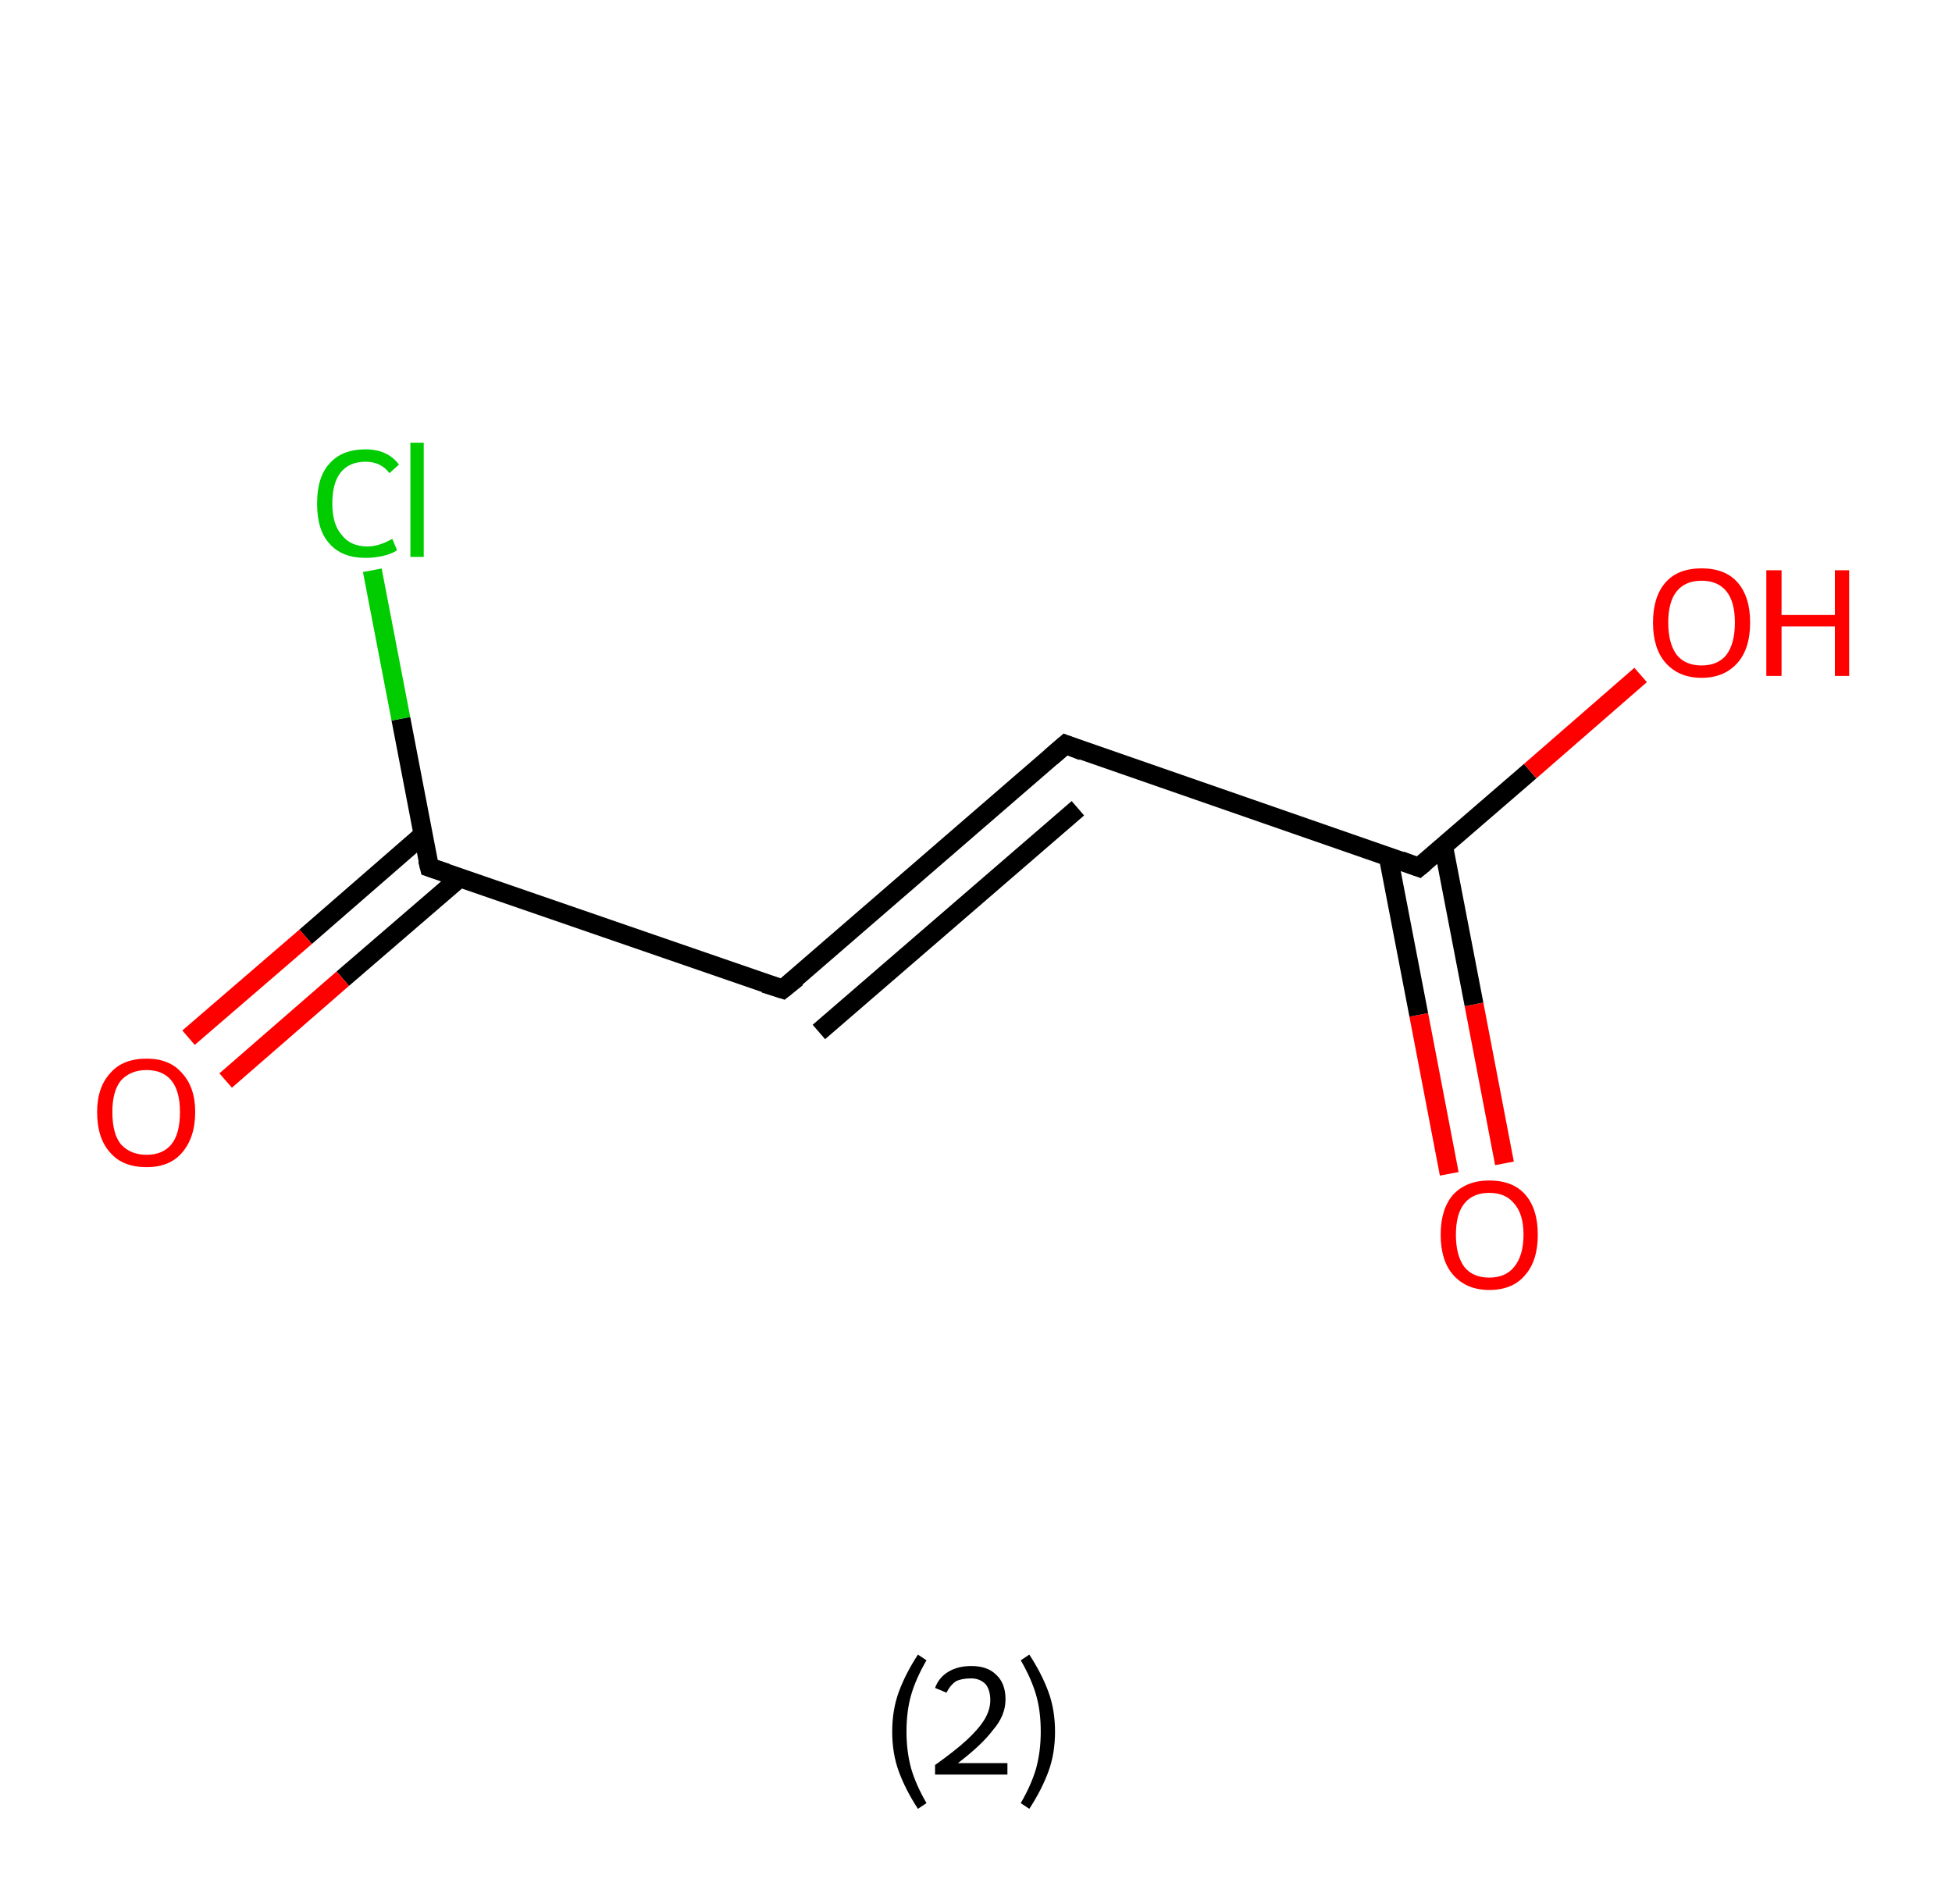 <?xml version='1.0' encoding='ASCII' standalone='yes'?>
<svg xmlns="http://www.w3.org/2000/svg" xmlns:rdkit="http://www.rdkit.org/xml" xmlns:xlink="http://www.w3.org/1999/xlink" version="1.1" baseProfile="full" xml:space="preserve" width="205px" height="200px" viewBox="0 0 205 200">
<!-- END OF HEADER -->
<rect style="opacity:1.0;fill:#FFFFFF;stroke:none" width="205.0" height="200.0" x="0.0" y="0.0"> </rect>
<path class="bond-0 atom-0 atom-1" d="M 152.2,123.3 L 149.0,106.6" style="fill:none;fill-rule:evenodd;stroke:#FF0000;stroke-width:2.0px;stroke-linecap:butt;stroke-linejoin:miter;stroke-opacity:1"/>
<path class="bond-0 atom-0 atom-1" d="M 149.0,106.6 L 145.8,90.0" style="fill:none;fill-rule:evenodd;stroke:#000000;stroke-width:2.0px;stroke-linecap:butt;stroke-linejoin:miter;stroke-opacity:1"/>
<path class="bond-0 atom-0 atom-1" d="M 158.0,122.2 L 154.8,105.5" style="fill:none;fill-rule:evenodd;stroke:#FF0000;stroke-width:2.0px;stroke-linecap:butt;stroke-linejoin:miter;stroke-opacity:1"/>
<path class="bond-0 atom-0 atom-1" d="M 154.8,105.5 L 151.6,88.9" style="fill:none;fill-rule:evenodd;stroke:#000000;stroke-width:2.0px;stroke-linecap:butt;stroke-linejoin:miter;stroke-opacity:1"/>
<path class="bond-1 atom-1 atom-2" d="M 149.0,91.1 L 160.7,81.0" style="fill:none;fill-rule:evenodd;stroke:#000000;stroke-width:2.0px;stroke-linecap:butt;stroke-linejoin:miter;stroke-opacity:1"/>
<path class="bond-1 atom-1 atom-2" d="M 160.7,81.0 L 172.3,70.9" style="fill:none;fill-rule:evenodd;stroke:#FF0000;stroke-width:2.0px;stroke-linecap:butt;stroke-linejoin:miter;stroke-opacity:1"/>
<path class="bond-2 atom-1 atom-3" d="M 149.0,91.1 L 111.9,78.2" style="fill:none;fill-rule:evenodd;stroke:#000000;stroke-width:2.0px;stroke-linecap:butt;stroke-linejoin:miter;stroke-opacity:1"/>
<path class="bond-3 atom-3 atom-4" d="M 111.9,78.2 L 82.2,103.9" style="fill:none;fill-rule:evenodd;stroke:#000000;stroke-width:2.0px;stroke-linecap:butt;stroke-linejoin:miter;stroke-opacity:1"/>
<path class="bond-3 atom-3 atom-4" d="M 113.2,84.9 L 86.0,108.4" style="fill:none;fill-rule:evenodd;stroke:#000000;stroke-width:2.0px;stroke-linecap:butt;stroke-linejoin:miter;stroke-opacity:1"/>
<path class="bond-4 atom-4 atom-5" d="M 82.2,103.9 L 45.1,91.1" style="fill:none;fill-rule:evenodd;stroke:#000000;stroke-width:2.0px;stroke-linecap:butt;stroke-linejoin:miter;stroke-opacity:1"/>
<path class="bond-5 atom-5 atom-6" d="M 44.4,87.7 L 32.1,98.4" style="fill:none;fill-rule:evenodd;stroke:#000000;stroke-width:2.0px;stroke-linecap:butt;stroke-linejoin:miter;stroke-opacity:1"/>
<path class="bond-5 atom-5 atom-6" d="M 32.1,98.4 L 19.8,109.0" style="fill:none;fill-rule:evenodd;stroke:#FF0000;stroke-width:2.0px;stroke-linecap:butt;stroke-linejoin:miter;stroke-opacity:1"/>
<path class="bond-5 atom-5 atom-6" d="M 48.3,92.2 L 36.0,102.8" style="fill:none;fill-rule:evenodd;stroke:#000000;stroke-width:2.0px;stroke-linecap:butt;stroke-linejoin:miter;stroke-opacity:1"/>
<path class="bond-5 atom-5 atom-6" d="M 36.0,102.8 L 23.7,113.5" style="fill:none;fill-rule:evenodd;stroke:#FF0000;stroke-width:2.0px;stroke-linecap:butt;stroke-linejoin:miter;stroke-opacity:1"/>
<path class="bond-6 atom-5 atom-7" d="M 45.1,91.1 L 42.1,75.5" style="fill:none;fill-rule:evenodd;stroke:#000000;stroke-width:2.0px;stroke-linecap:butt;stroke-linejoin:miter;stroke-opacity:1"/>
<path class="bond-6 atom-5 atom-7" d="M 42.1,75.5 L 39.1,59.9" style="fill:none;fill-rule:evenodd;stroke:#00CC00;stroke-width:2.0px;stroke-linecap:butt;stroke-linejoin:miter;stroke-opacity:1"/>
<path d="M 149.6,90.6 L 149.0,91.1 L 147.1,90.4" style="fill:none;stroke:#000000;stroke-width:2.0px;stroke-linecap:butt;stroke-linejoin:miter;stroke-opacity:1;"/>
<path d="M 113.7,78.9 L 111.9,78.2 L 110.4,79.5" style="fill:none;stroke:#000000;stroke-width:2.0px;stroke-linecap:butt;stroke-linejoin:miter;stroke-opacity:1;"/>
<path d="M 83.7,102.7 L 82.2,103.9 L 80.3,103.3" style="fill:none;stroke:#000000;stroke-width:2.0px;stroke-linecap:butt;stroke-linejoin:miter;stroke-opacity:1;"/>
<path d="M 46.9,91.7 L 45.1,91.1 L 44.9,90.3" style="fill:none;stroke:#000000;stroke-width:2.0px;stroke-linecap:butt;stroke-linejoin:miter;stroke-opacity:1;"/>
<path class="atom-0" d="M 151.3 129.7 Q 151.3 127.0, 152.6 125.5 Q 154.0 124.0, 156.4 124.0 Q 158.9 124.0, 160.2 125.5 Q 161.5 127.0, 161.5 129.7 Q 161.5 132.4, 160.2 133.9 Q 158.9 135.5, 156.4 135.5 Q 154.0 135.5, 152.6 133.9 Q 151.3 132.4, 151.3 129.7 M 156.4 134.2 Q 158.1 134.2, 159.0 133.1 Q 160.0 131.9, 160.0 129.7 Q 160.0 127.5, 159.0 126.4 Q 158.1 125.3, 156.4 125.3 Q 154.7 125.3, 153.8 126.4 Q 152.9 127.5, 152.9 129.7 Q 152.9 131.9, 153.8 133.1 Q 154.7 134.2, 156.4 134.2 " fill="#FF0000"/>
<path class="atom-2" d="M 173.6 65.4 Q 173.6 62.7, 174.9 61.2 Q 176.2 59.7, 178.7 59.7 Q 181.2 59.7, 182.5 61.2 Q 183.8 62.7, 183.8 65.4 Q 183.8 68.1, 182.5 69.6 Q 181.1 71.2, 178.7 71.2 Q 176.3 71.2, 174.9 69.6 Q 173.6 68.1, 173.6 65.4 M 178.7 69.9 Q 180.4 69.9, 181.3 68.8 Q 182.2 67.6, 182.2 65.4 Q 182.2 63.2, 181.3 62.1 Q 180.4 61.0, 178.7 61.0 Q 177.0 61.0, 176.1 62.1 Q 175.2 63.2, 175.2 65.4 Q 175.2 67.6, 176.1 68.8 Q 177.0 69.9, 178.7 69.9 " fill="#FF0000"/>
<path class="atom-2" d="M 185.5 59.9 L 187.1 59.9 L 187.1 64.6 L 192.7 64.6 L 192.7 59.9 L 194.2 59.9 L 194.2 71.0 L 192.7 71.0 L 192.7 65.8 L 187.1 65.8 L 187.1 71.0 L 185.5 71.0 L 185.5 59.9 " fill="#FF0000"/>
<path class="atom-6" d="M 10.2 116.8 Q 10.2 114.2, 11.6 112.7 Q 12.9 111.2, 15.4 111.2 Q 17.8 111.2, 19.1 112.7 Q 20.5 114.2, 20.5 116.8 Q 20.5 119.5, 19.1 121.1 Q 17.8 122.6, 15.4 122.6 Q 12.9 122.6, 11.6 121.1 Q 10.2 119.6, 10.2 116.8 M 15.4 121.3 Q 17.1 121.3, 18.0 120.2 Q 18.9 119.1, 18.9 116.8 Q 18.9 114.6, 18.0 113.5 Q 17.1 112.4, 15.4 112.4 Q 13.7 112.4, 12.7 113.5 Q 11.8 114.6, 11.8 116.8 Q 11.8 119.1, 12.7 120.2 Q 13.7 121.3, 15.4 121.3 " fill="#FF0000"/>
<path class="atom-7" d="M 33.3 52.9 Q 33.3 50.1, 34.6 48.7 Q 35.9 47.2, 38.4 47.2 Q 40.7 47.2, 41.9 48.8 L 40.9 49.7 Q 40.0 48.5, 38.4 48.5 Q 36.7 48.5, 35.8 49.6 Q 34.9 50.7, 34.9 52.9 Q 34.9 55.1, 35.9 56.2 Q 36.8 57.4, 38.6 57.4 Q 39.8 57.4, 41.2 56.6 L 41.7 57.8 Q 41.1 58.2, 40.2 58.4 Q 39.3 58.6, 38.4 58.6 Q 35.9 58.6, 34.6 57.1 Q 33.3 55.7, 33.3 52.9 " fill="#00CC00"/>
<path class="atom-7" d="M 43.1 46.5 L 44.5 46.5 L 44.5 58.5 L 43.1 58.5 L 43.1 46.5 " fill="#00CC00"/>
<path class="legend" d="M 93.7 181.9 Q 93.7 179.6, 94.4 177.7 Q 95.1 175.8, 96.4 173.8 L 97.3 174.4 Q 96.2 176.3, 95.7 178.0 Q 95.2 179.7, 95.2 181.9 Q 95.2 184.0, 95.7 185.8 Q 96.2 187.5, 97.3 189.4 L 96.4 190.0 Q 95.1 188.0, 94.4 186.1 Q 93.7 184.2, 93.7 181.9 " fill="#000000"/>
<path class="legend" d="M 98.2 177.3 Q 98.6 176.2, 99.6 175.6 Q 100.6 175.0, 102.0 175.0 Q 103.7 175.0, 104.6 175.9 Q 105.6 176.8, 105.6 178.5 Q 105.6 180.2, 104.3 181.7 Q 103.1 183.3, 100.6 185.2 L 105.8 185.2 L 105.8 186.4 L 98.2 186.4 L 98.2 185.4 Q 100.3 183.9, 101.5 182.8 Q 102.8 181.6, 103.4 180.6 Q 104.0 179.6, 104.0 178.6 Q 104.0 177.5, 103.5 176.9 Q 102.9 176.3, 102.0 176.3 Q 101.0 176.3, 100.4 176.6 Q 99.8 177.0, 99.4 177.8 L 98.2 177.3 " fill="#000000"/>
<path class="legend" d="M 110.8 181.9 Q 110.8 184.2, 110.1 186.1 Q 109.4 188.0, 108.1 190.0 L 107.2 189.4 Q 108.3 187.5, 108.8 185.8 Q 109.3 184.0, 109.3 181.9 Q 109.3 179.7, 108.8 178.0 Q 108.3 176.3, 107.2 174.4 L 108.1 173.8 Q 109.4 175.8, 110.1 177.7 Q 110.8 179.6, 110.8 181.9 " fill="#000000"/>
</svg>
